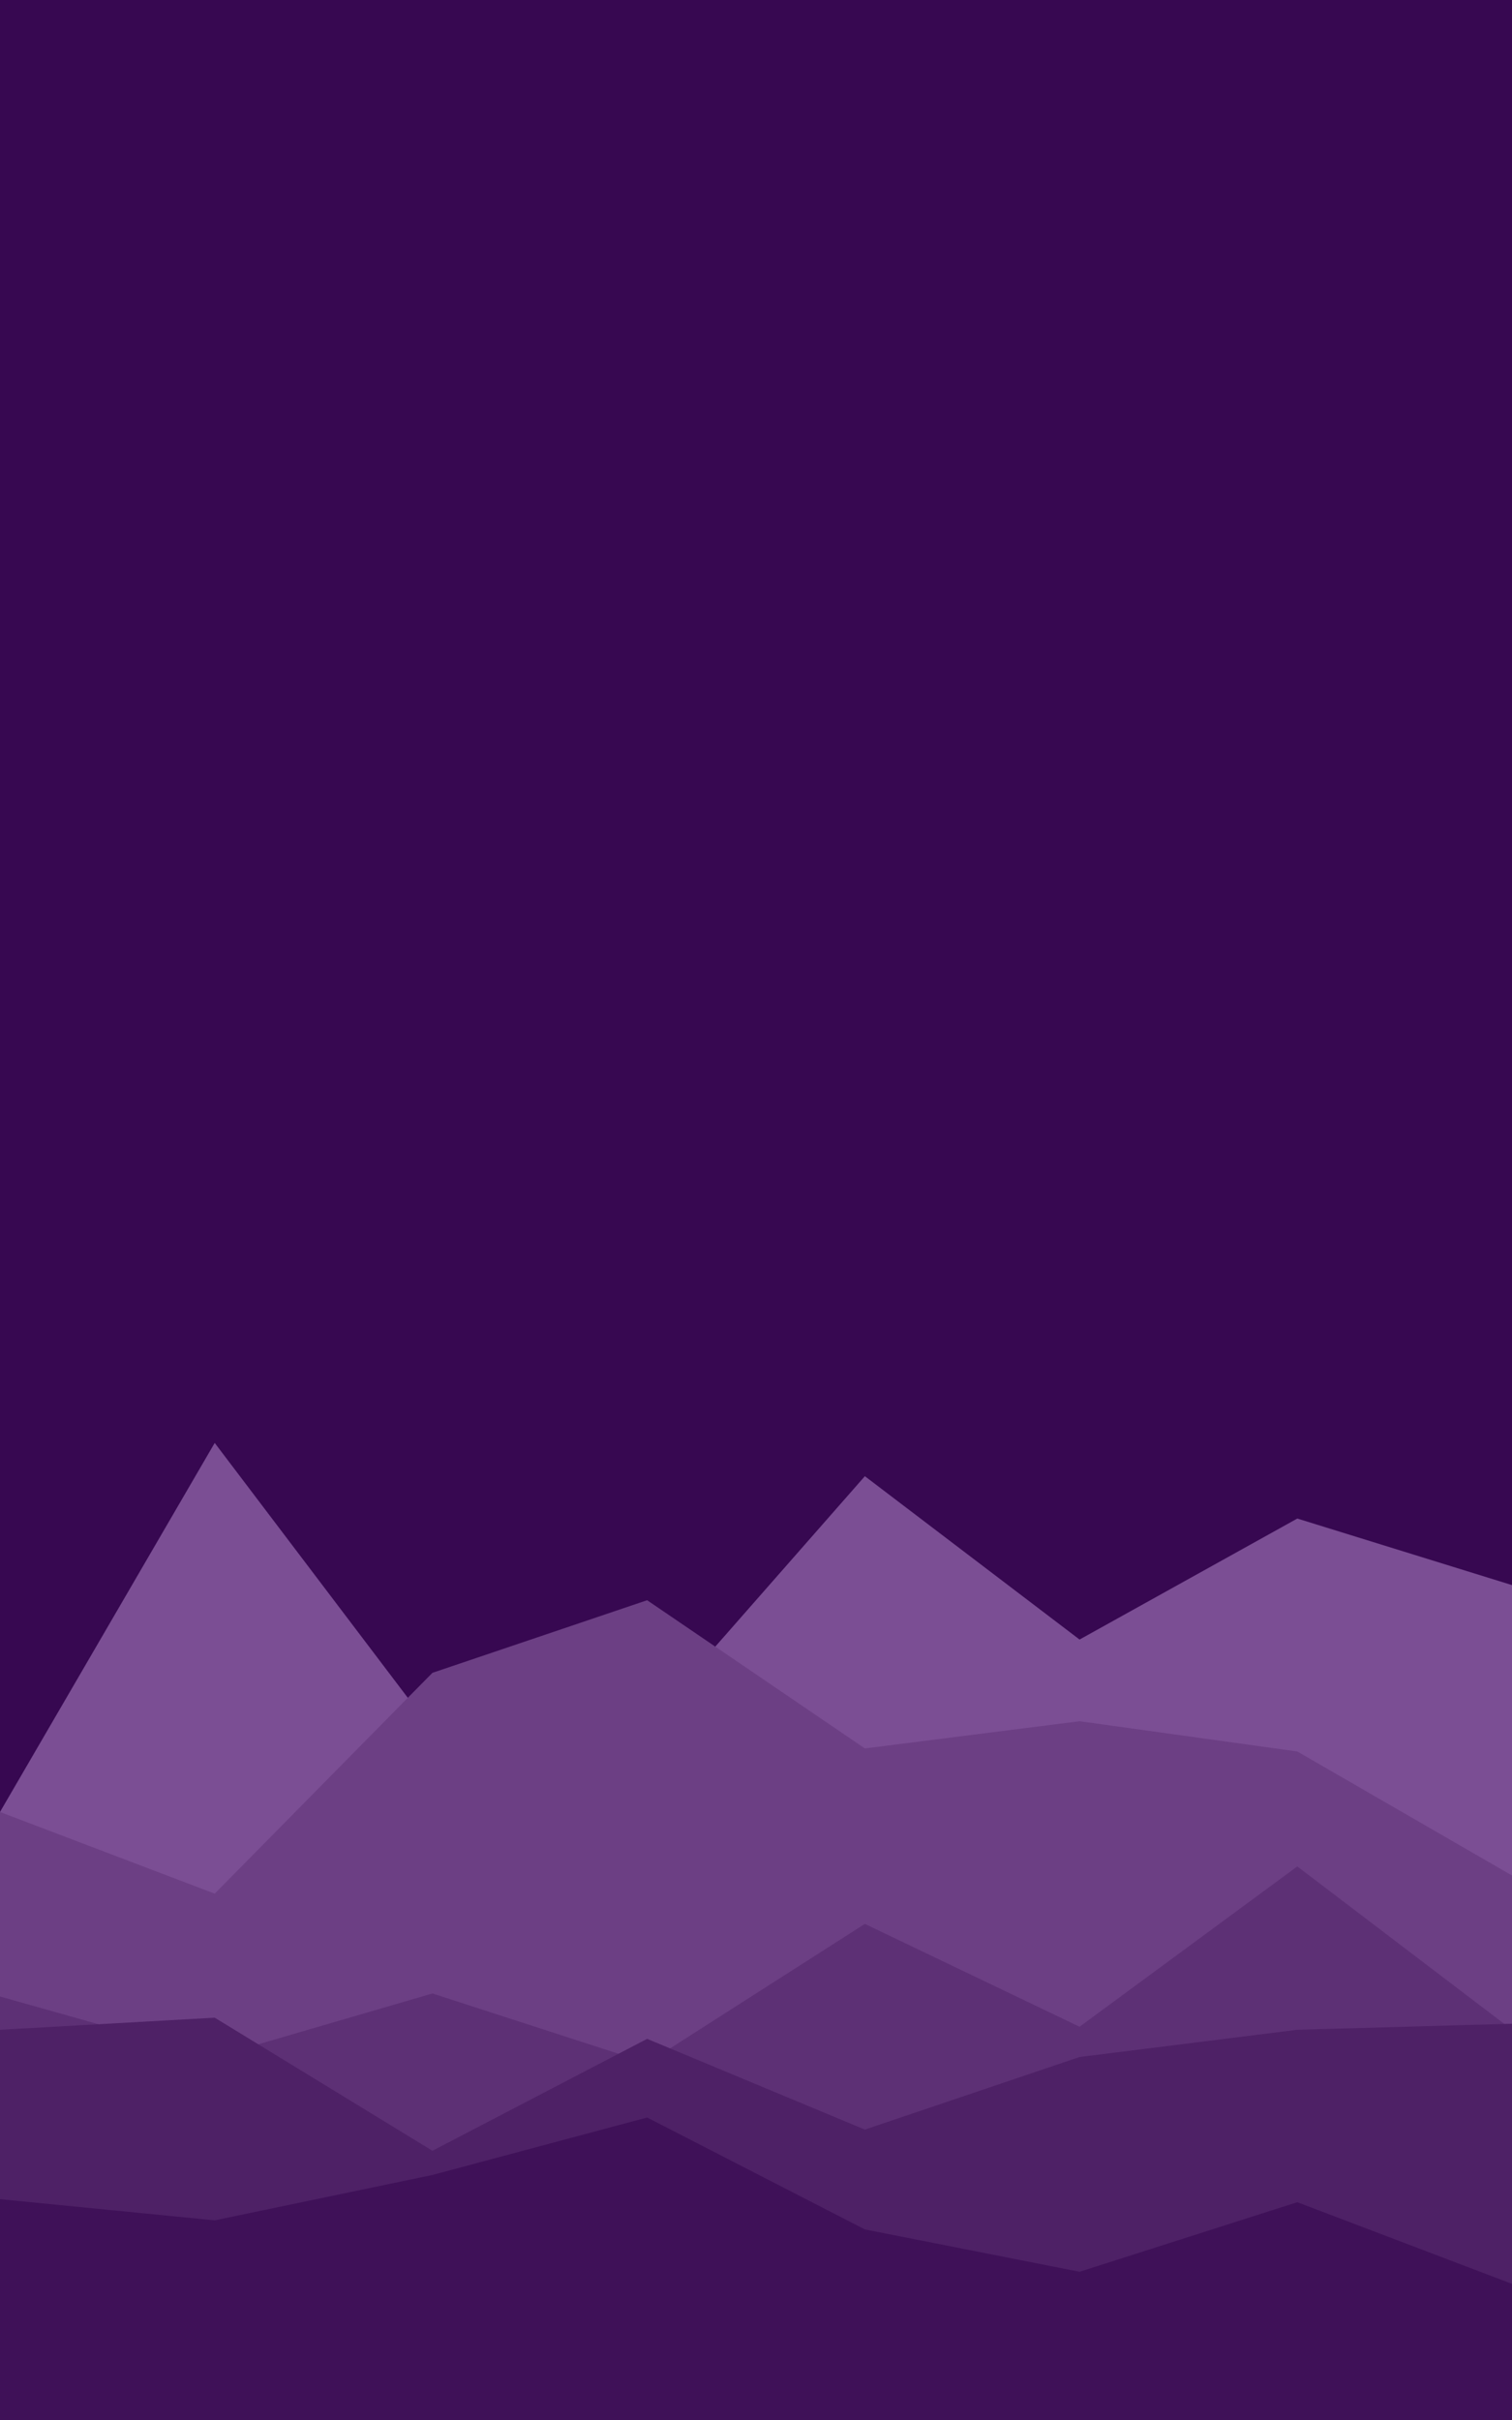 <svg id="visual" viewBox="0 0 500 800" width="500" height="800" xmlns="http://www.w3.org/2000/svg" xmlns:xlink="http://www.w3.org/1999/xlink" version="1.1"><rect x="0" y="0" width="500" height="800" fill="#370851"></rect><path d="M0 599L71 477L143 572L214 570L286 488L357 542L429 502L500 524L500 801L429 801L357 801L286 801L214 801L143 801L71 801L0 801Z" fill="#7b4e94"></path><path d="M0 599L71 626L143 553L214 529L286 578L357 569L429 579L500 620L500 801L429 801L357 801L286 801L214 801L143 801L71 801L0 801Z" fill="#6c3f84"></path><path d="M0 660L71 680L143 659L214 682L286 636L357 670L429 617L500 671L500 801L429 801L357 801L286 801L214 801L143 801L71 801L0 801Z" fill="#5d3075"></path><path d="M0 671L71 667L143 711L214 674L286 704L357 680L429 671L500 669L500 801L429 801L357 801L286 801L214 801L143 801L71 801L0 801Z" fill="#4e2166"></path><path d="M0 727L71 734L143 719L214 700L286 737L357 751L429 728L500 755L500 801L429 801L357 801L286 801L214 801L143 801L71 801L0 801Z" fill="#3f1158"></path></svg>